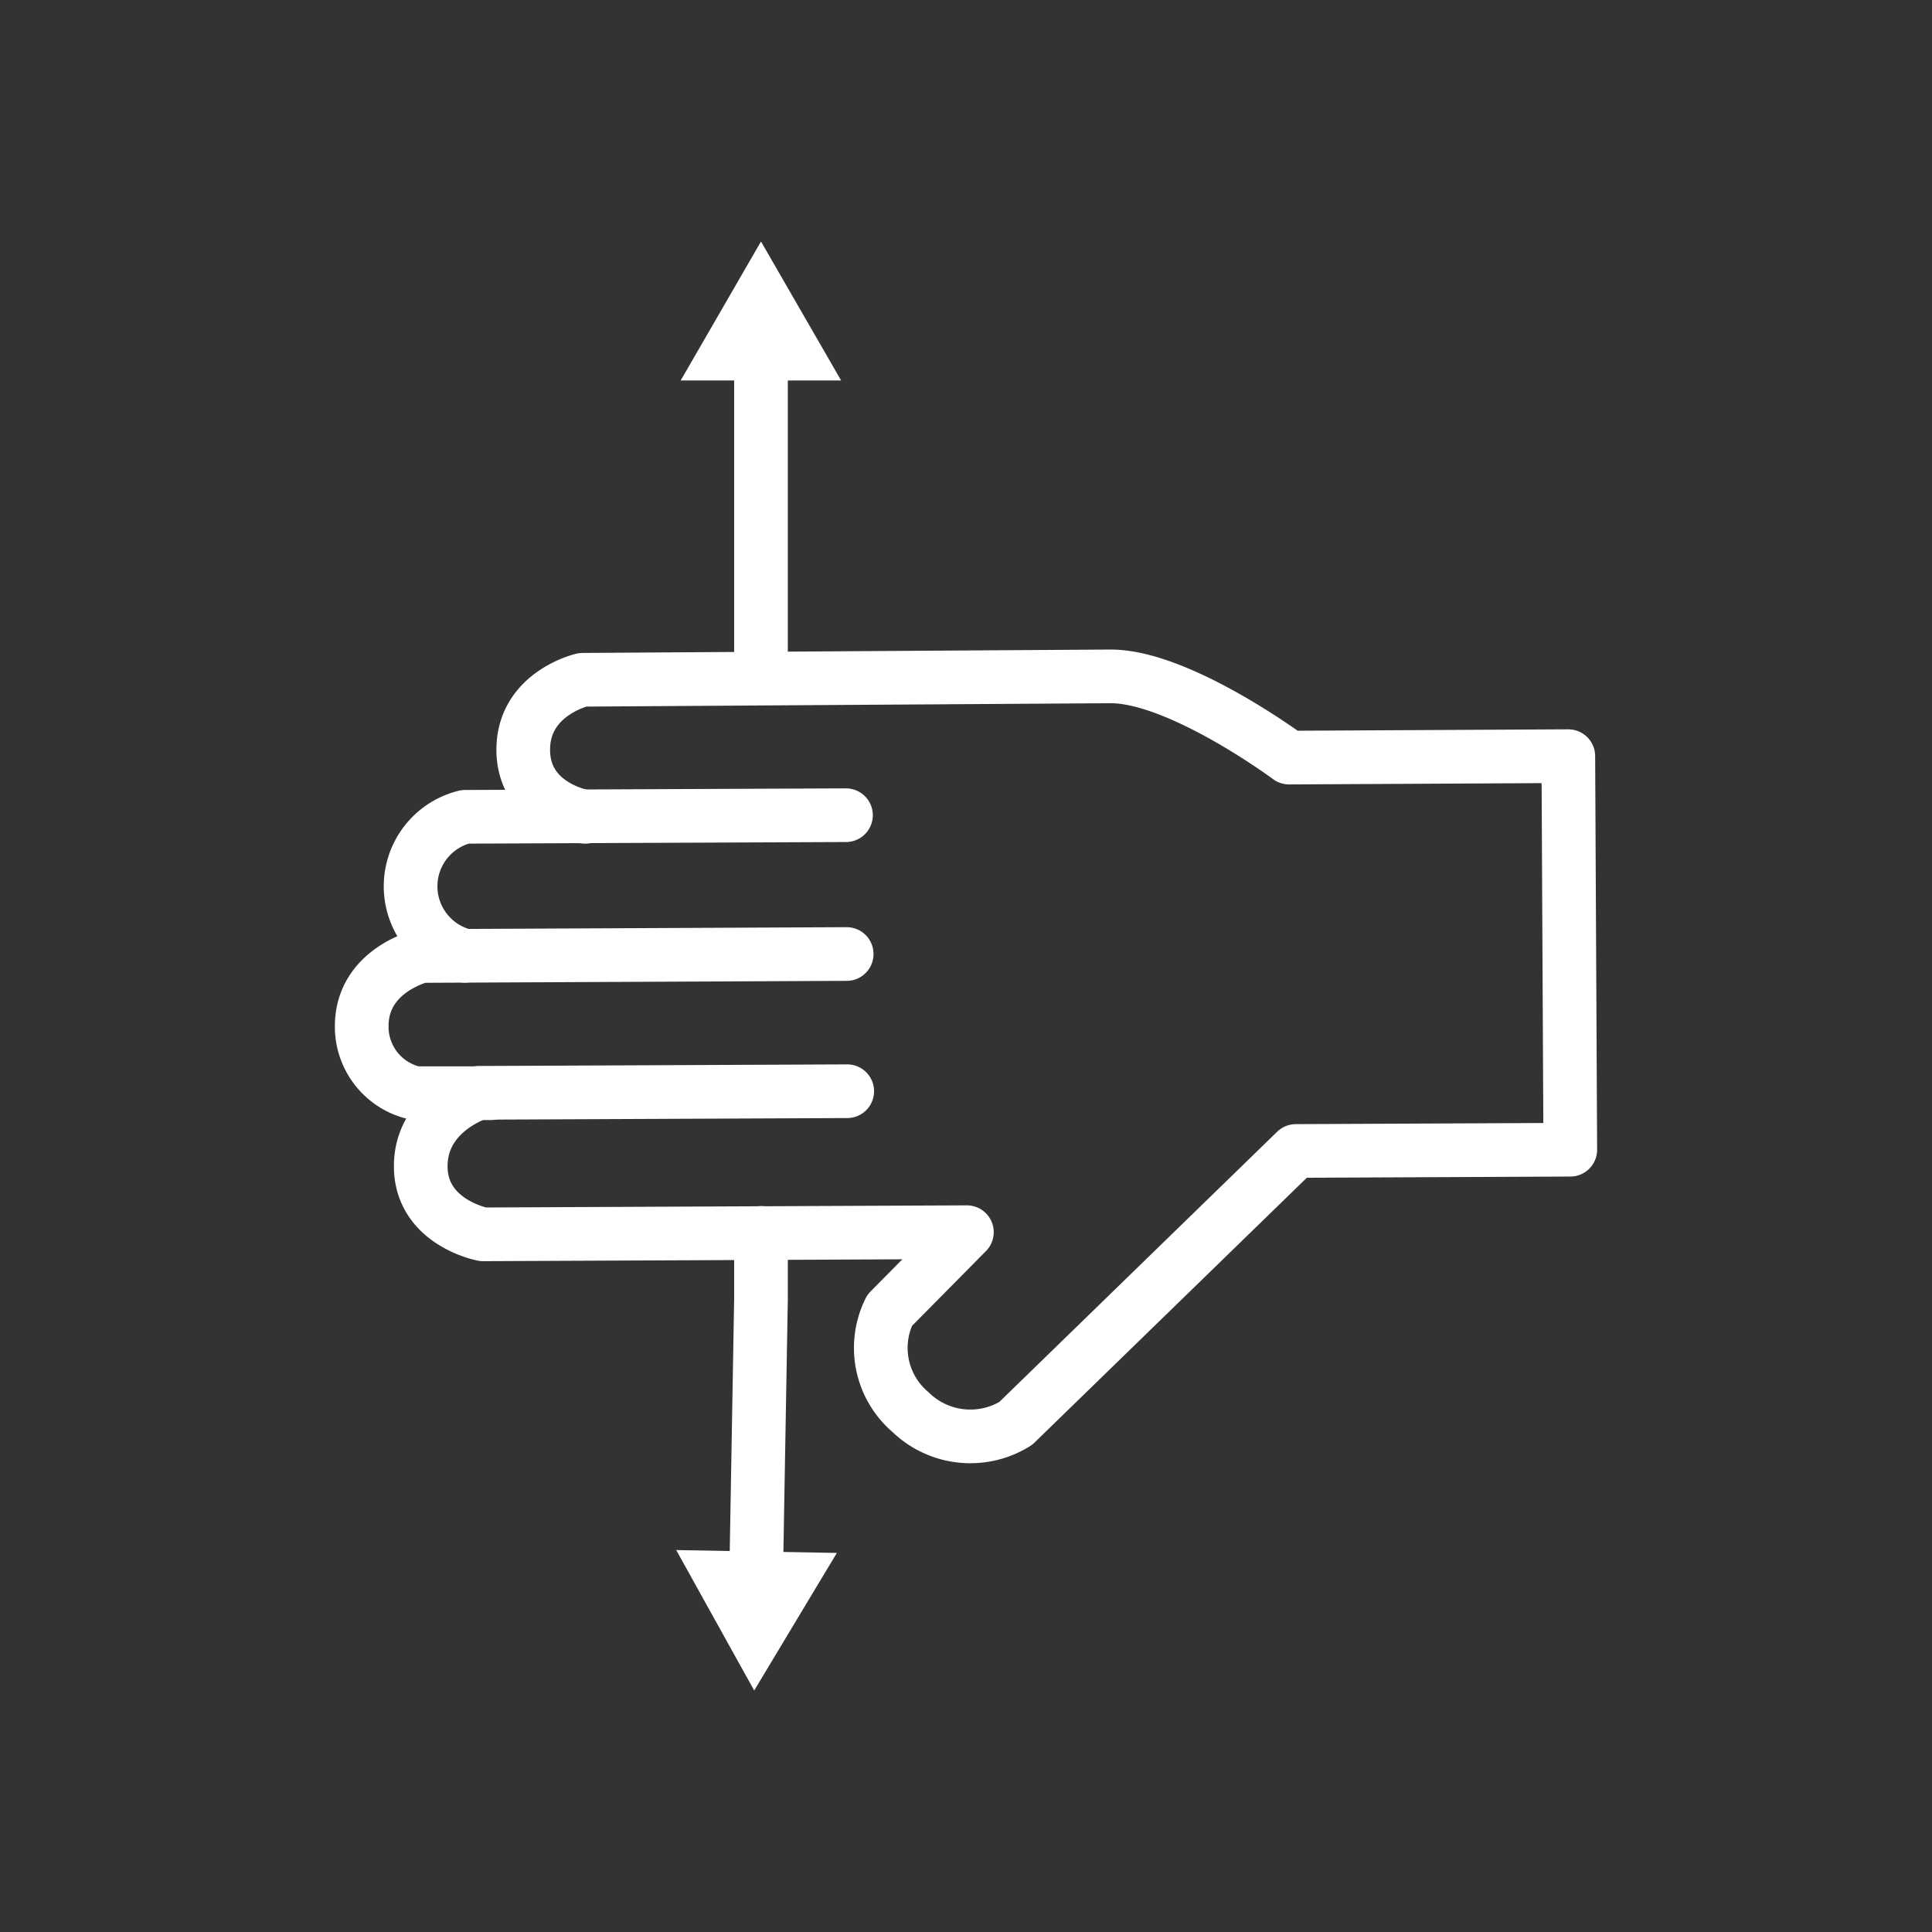 <svg id="Layer_1" data-name="Layer 1" xmlns="http://www.w3.org/2000/svg" viewBox="0 0 108 108">
  <rect x="0" y="0" width="108" height="108" fill="#333333" stroke="none"/>
  <defs>
    <style>
      .cls-1 {
        fill: none;
        stroke: #fff;
        stroke-linecap: round;
        stroke-linejoin: round;
        stroke-width: 3px;
      }

      .cls-2 {
        fill: #fff;
      }
    </style>
  </defs>
  <g>
    <g>
      <path class="cls-1" d="M47.36,61l-20.58.09s-3.28,1-3.26,4.13S27,69,27,69l27.05-.12-4.32,4.37a4.71,4.71,0,0,0,1.17,5.69,4.8,4.8,0,0,0,5.88.63L72.44,64.34l15.34-.07-.11-22-15.61.08s-6.14-4.56-10-4.54L32.57,38s-3.34.76-3.32,3.94,3.46,3.72,3.46,3.72"/>
      <path class="cls-1" d="M47.33,53.33l-23.76.11s-3.36.79-3.35,3.94a3.8,3.8,0,0,0,3,3.73l4.23,0"/>
      <path class="cls-1" d="M47.29,45.57,26,45.66a4,4,0,0,0,0,7.77"/>
    </g>
    <g>
      <line class="cls-1" x1="42.54" y1="37.34" x2="42.54" y2="19.96"/>
      <polygon class="cls-2" points="47.02 21.27 42.54 13.5 38.05 21.27 47.02 21.27"/>
    </g>
    <g>
      <polyline class="cls-1" points="42.27 88.04 42.54 72.6 42.54 68.92"/>
      <polygon class="cls-2" points="46.78 86.81 42.16 94.5 37.8 86.65 46.78 86.81"/>
    </g>
  </g>
</svg>
